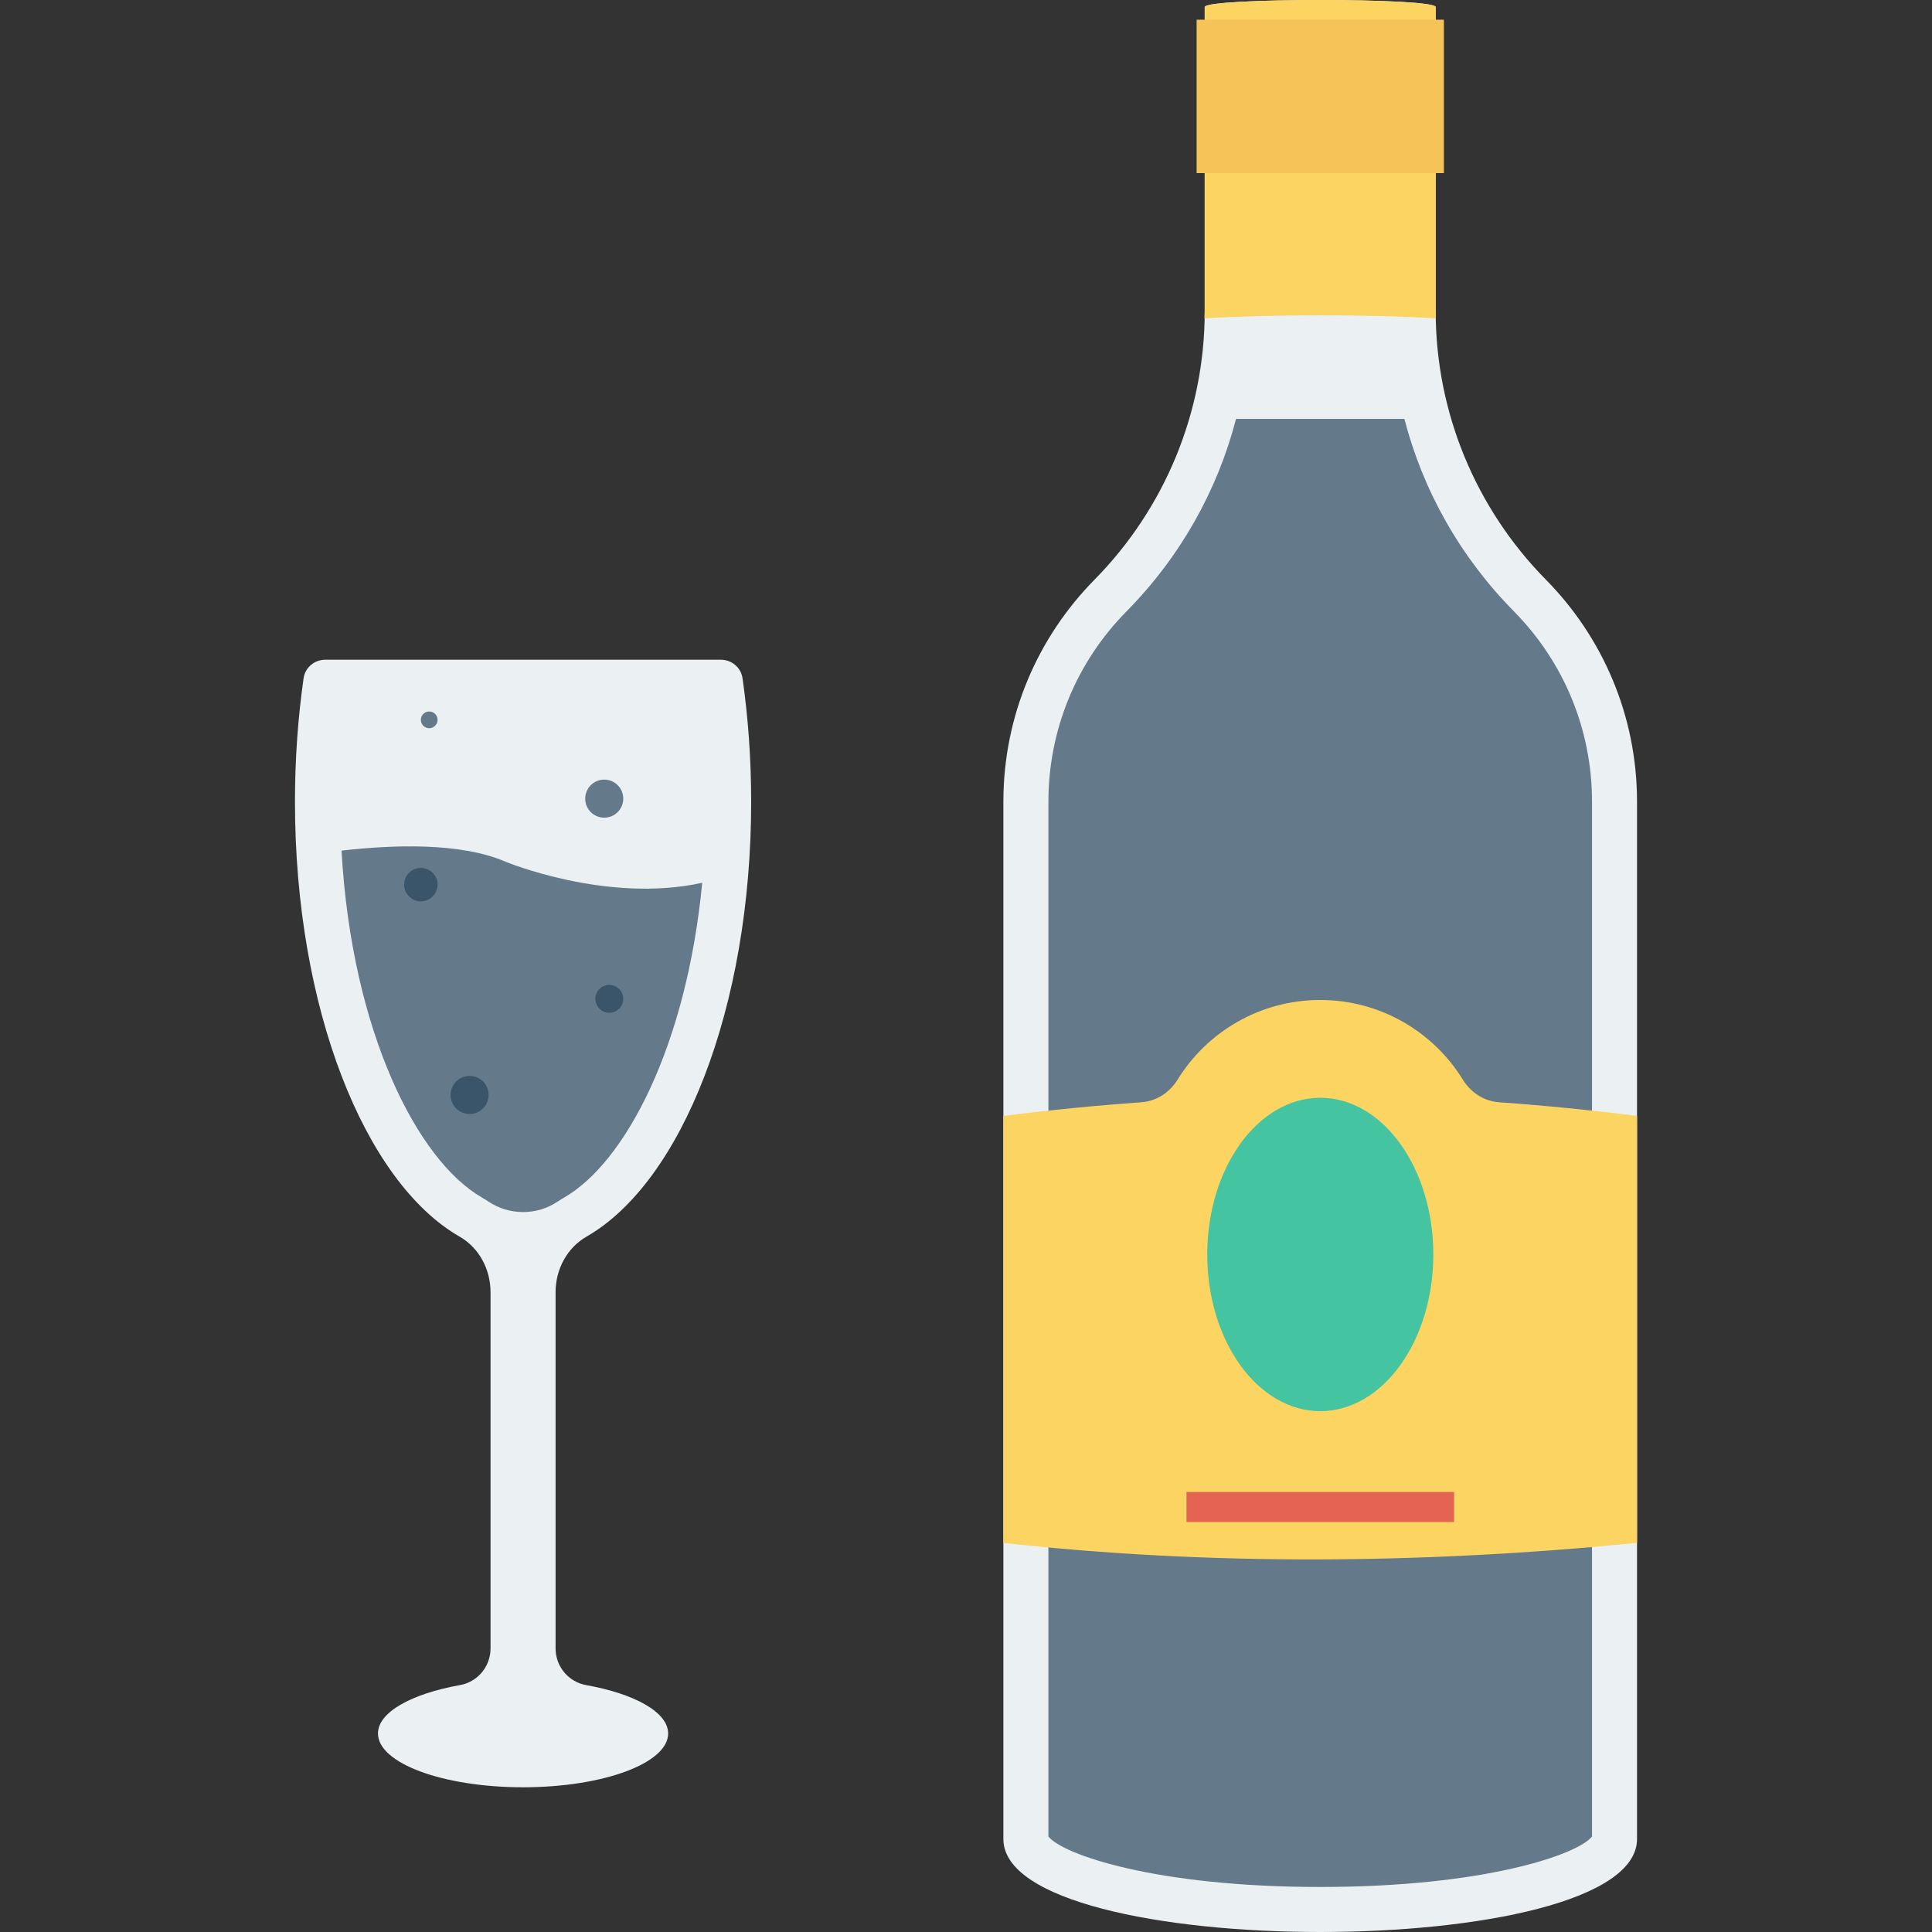 <?xml version="1.0" encoding="iso-8859-1"?>
<!-- Generator: Adobe Illustrator 19.0.0, SVG Export Plug-In . SVG Version: 6.00 Build 0)  -->
<svg xmlns="http://www.w3.org/2000/svg" xmlns:xlink="http://www.w3.org/1999/xlink" version="1.1" id="Capa_1" x="0px" y="0px" viewBox="0 0 409.6 409.6" style="enable-background:new 0 0 409.6 409.6;" xml:space="preserve">
<rect x="0" y="0" width="409.6" height="409.6" fill="#333333" stroke="none"/>
<path style="fill:#EBF0F3;" d="M327.759,122.913c-14.956-15.17-23.378-35.588-23.378-56.892V1.502c0-2.003-48.972-2.003-48.972,0  v64.519c0,21.303-8.421,41.721-23.378,56.891c-11.935,12.106-19.306,28.714-19.306,47.065v219.912  c0,26.281,134.339,26.281,134.339,0V169.977C347.065,151.627,339.695,135.019,327.759,122.913z"/>
<path style="fill:#64798A;" d="M297.744,88.817h-35.698c-3.953,15.247-11.855,29.276-23.215,40.798  c-10.681,10.83-16.56,25.165-16.56,40.364v219.369c2.918,3.772,22.616,10.705,57.626,10.705c35.006,0,54.705-6.933,57.623-10.705  V169.978c0-15.199-5.879-29.534-16.557-40.364C309.6,118.093,301.697,104.065,297.744,88.817z"/>
<path style="fill:#FCD462;" d="M304.418,67.491c-0.009-0.49-0.036-0.978-0.036-1.469V1.502c0-2.003-48.972-2.003-48.972,0v64.519  c0,0.491-0.027,0.979-0.036,1.469C269.487,66.643,290.304,66.643,304.418,67.491z"/>
<rect x="253.696" y="4.178" style="fill:#F6C358;" width="52.419" height="32.522"/>
<path style="fill:#FCD462;" d="M317.799,233.688c-3.197-0.228-5.978-2.065-7.663-4.792c-6.259-10.133-17.455-16.891-30.241-16.891  c-12.785,0-23.982,6.757-30.241,16.891c-1.684,2.727-4.466,4.564-7.663,4.792c-9.755,0.697-19.511,1.657-29.266,2.899v90.525  c43.486,4.794,88.337,4.531,134.339,0v-90.525C337.31,235.345,327.554,234.385,317.799,233.688z"/>
<ellipse style="fill:#44C4A1;" cx="279.91" cy="265.958" rx="23.962" ry="33.219"/>
<rect x="251.546" y="316.314" style="fill:#E56353;" width="56.73" height="6.364"/>
<path style="fill:#EBF0F3;" d="M124.256,357.253c-3.746-0.67-6.468-3.956-6.468-7.762v-75.558c0-4.796,2.409-9.376,6.568-11.764  c20.156-11.574,34.897-48.468,34.897-92.211c0-9.075-0.644-17.848-1.832-26.168c-0.323-2.262-2.294-3.921-4.579-3.921H68.945  c-2.285,0-4.257,1.659-4.58,3.921c-1.188,8.319-1.831,17.092-1.831,26.167c0,43.743,14.74,80.637,34.896,92.211  c4.159,2.388,6.568,6.967,6.568,11.764v75.558c0,3.806-2.722,7.091-6.468,7.762c-10.292,1.842-17.397,5.742-17.397,10.263  c0,6.298,13.772,11.403,30.761,11.403c16.988,0,30.76-5.105,30.76-11.403C141.653,362.995,134.549,359.095,124.256,357.253z"/>
<path style="fill:#64798A;" d="M107.197,182.698c-9.53-4.14-23.995-3.606-34.79-2.356c2.167,38.318,16.032,65.656,29.777,73.548  c0.459,0.264,0.907,0.541,1.343,0.835c4.429,2.989,10.306,2.99,14.735,0c0.435-0.293,0.882-0.572,1.339-0.835  c12.919-7.416,25.95-32.002,29.274-66.736C128.725,191.625,107.197,182.698,107.197,182.698z"/>
<g>
	<circle style="fill:#3A556A;" cx="99.558" cy="232.141" r="4.035"/>
	<circle style="fill:#3A556A;" cx="129.178" cy="211.763" r="2.954"/>
	<circle style="fill:#3A556A;" cx="89.226" cy="187.551" r="3.543"/>
</g>
<g>
	<circle style="fill:#64798A;" cx="128.102" cy="169.318" r="4.035"/>
	<circle style="fill:#64798A;" cx="90.998" cy="152.612" r="1.772"/>
</g>
<g>
</g>
<g>
</g>
<g>
</g>
<g>
</g>
<g>
</g>
<g>
</g>
<g>
</g>
<g>
</g>
<g>
</g>
<g>
</g>
<g>
</g>
<g>
</g>
<g>
</g>
<g>
</g>
<g>
</g>
</svg>
